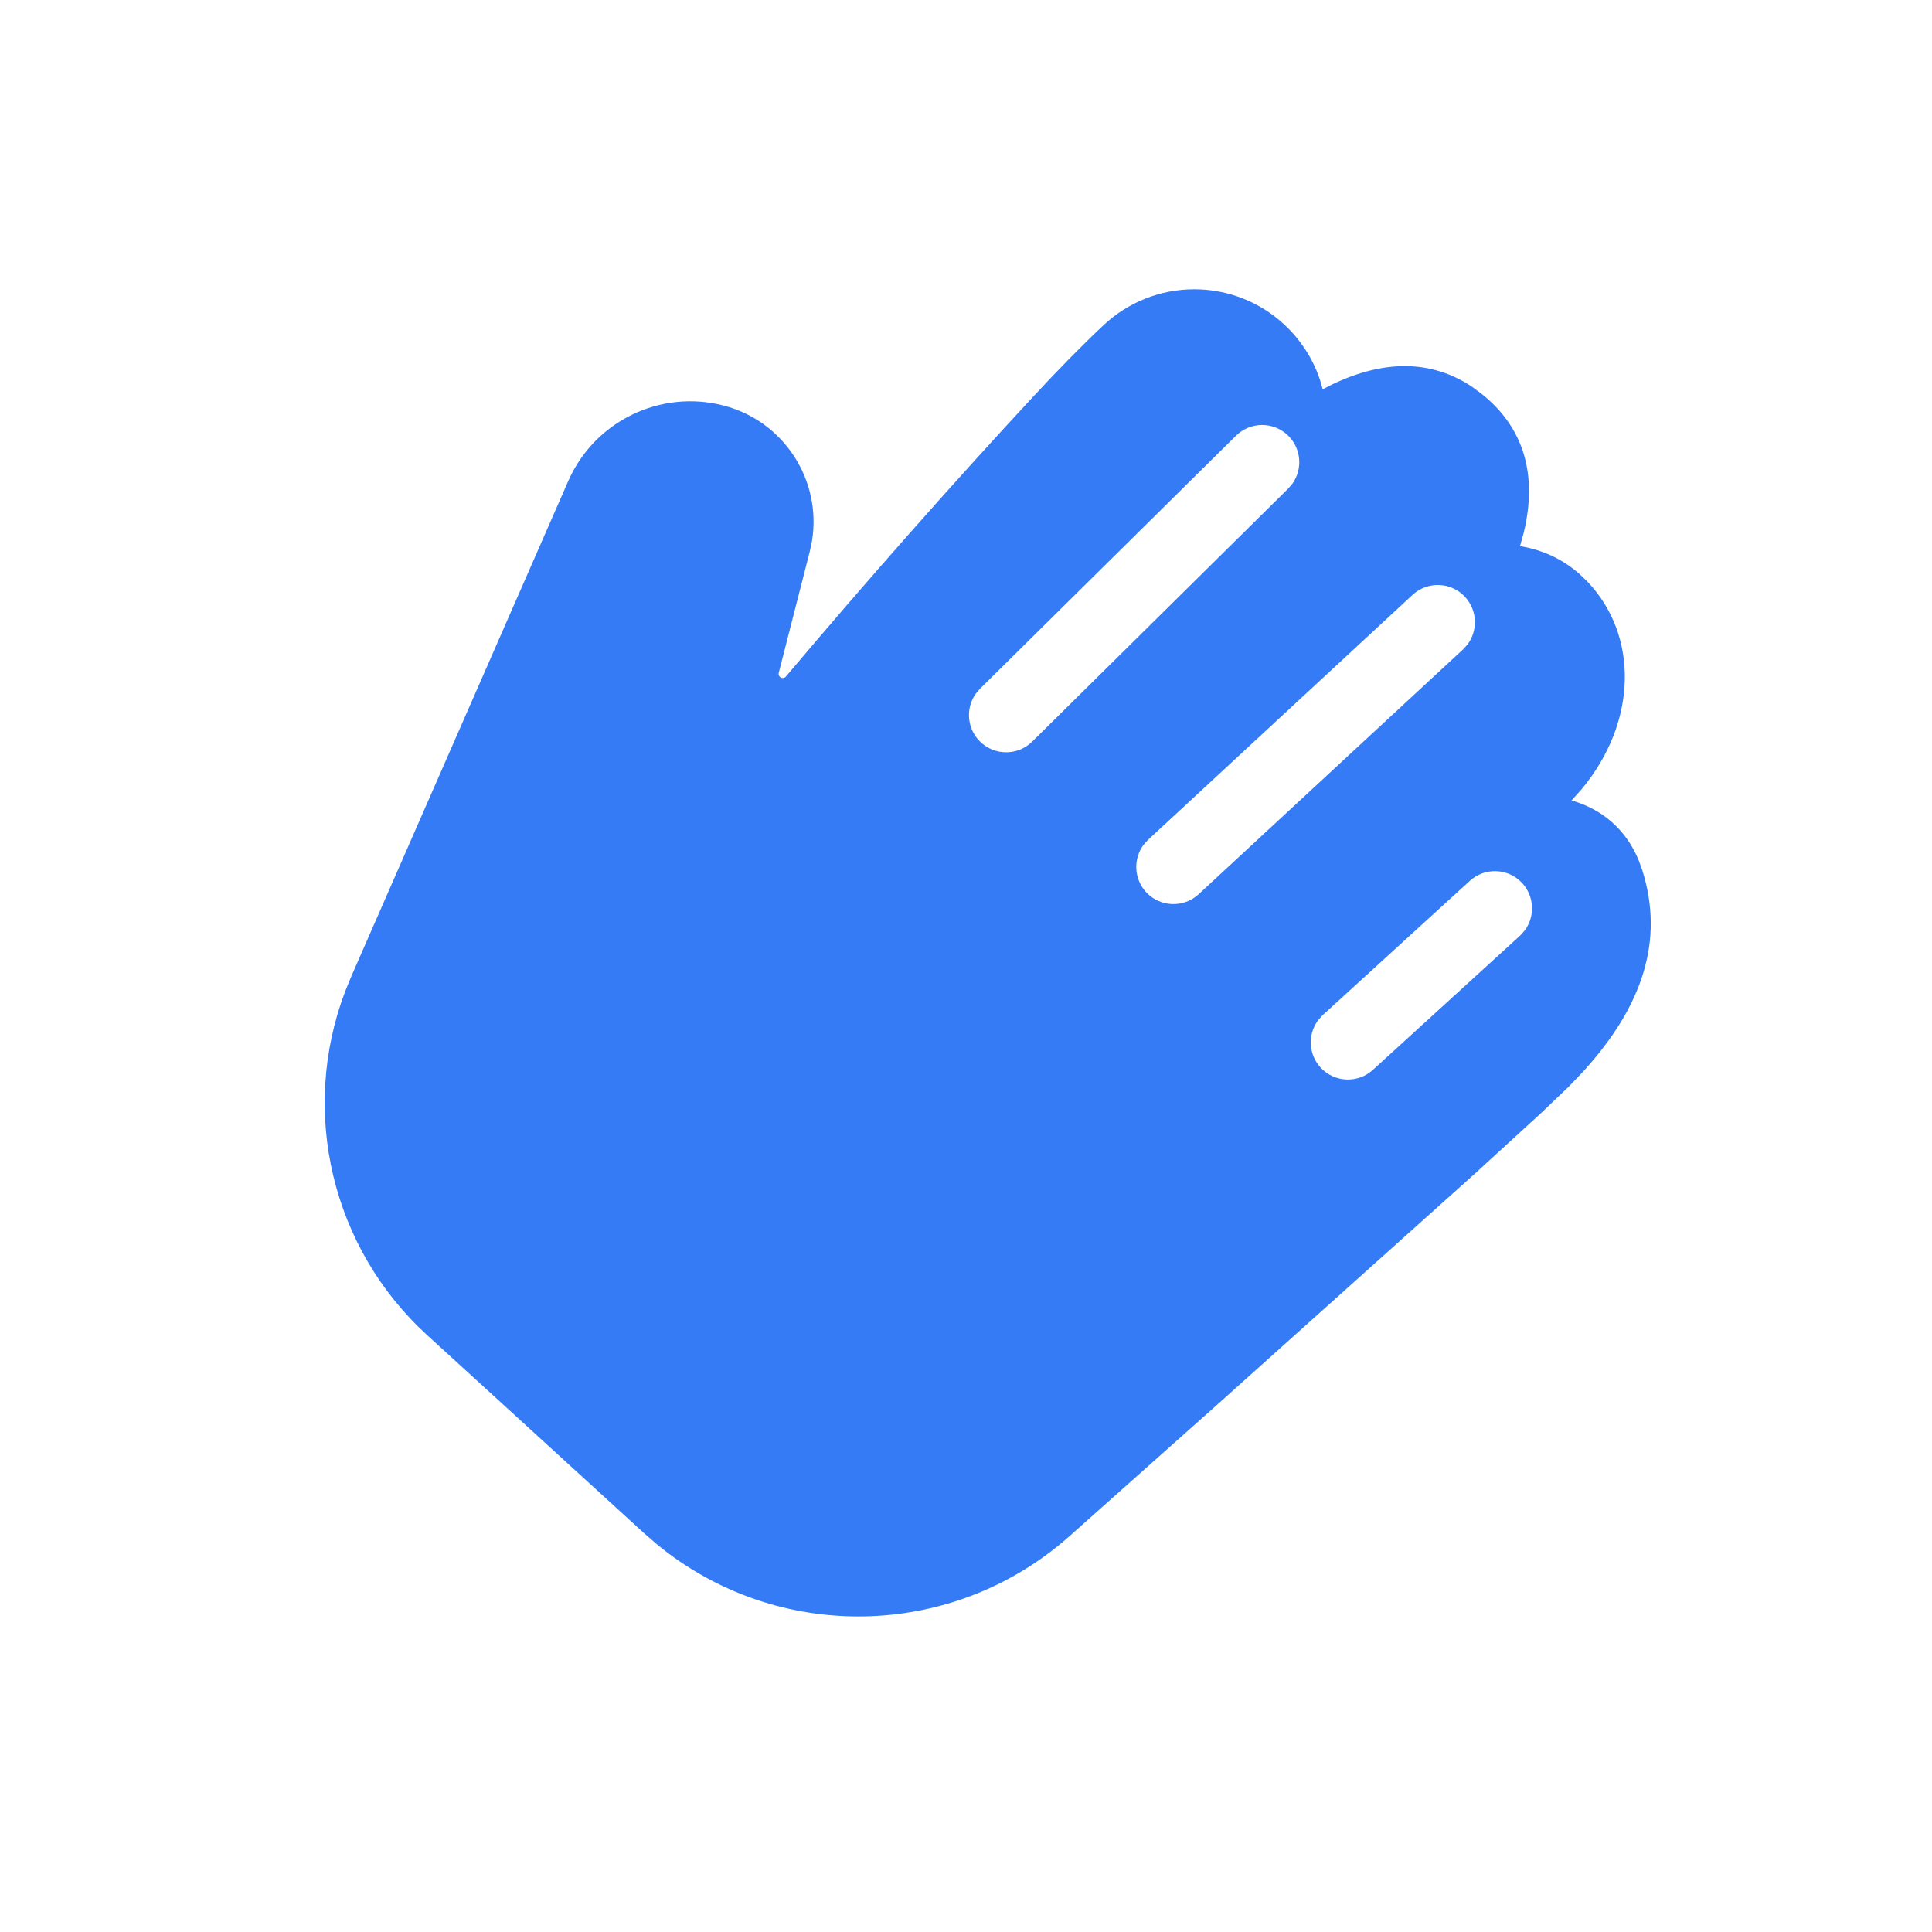 <?xml version="1.0" encoding="UTF-8"?>
<svg width="26px" height="26px" viewBox="0 0 26 26" version="1.1" xmlns="http://www.w3.org/2000/svg" xmlns:xlink="http://www.w3.org/1999/xlink">
    <title>抓手工具-未选备份 2</title>
    <g id="V2.0.0_PC端交互" stroke="none" stroke-width="1" fill="none" fill-rule="evenodd">
        <g id="灵动课堂优化-01白板工具栏a" transform="translate(-576, -486)" fill-rule="nonzero">
            <g id="抓手工具-未选备份-2" transform="translate(576, 486)">
                <g id="编组-18" fill="#565656" opacity="0">
                    <g id="Group-12-Copy">
                        <rect id="Rectangle-6-Copy-8" x="0" y="0" width="26" height="26" rx="3.714"></rect>
                    </g>
                </g>
                <g id="编组-3" transform="translate(4.37, 3.893)" fill="#357BF6">
                    <path d="M11.702,0 C12.489,0 13.158,0.511 13.394,1.219 L13.43,1.346 L13.557,1.281 C14.249,0.95 14.886,0.944 15.438,1.311 L15.563,1.403 C16.146,1.863 16.321,2.506 16.136,3.274 L16.086,3.455 L16.23,3.486 C16.472,3.548 16.69,3.66 16.879,3.825 L16.989,3.93 C17.684,4.655 17.671,5.821 16.912,6.731 L16.779,6.879 C17.182,6.994 17.509,7.26 17.684,7.688 L17.732,7.821 C18.027,8.76 17.74,9.644 16.936,10.527 L16.742,10.73 L16.368,11.087 L15.47,11.909 L12.038,14.986 L10.019,16.783 C8.44,18.184 6.086,18.217 4.472,16.891 L4.302,16.744 L1.38,14.076 C0.093,12.902 -0.338,11.066 0.274,9.451 L0.356,9.25 L3.277,2.581 C3.63,1.775 4.517,1.344 5.369,1.565 C6.182,1.776 6.689,2.57 6.558,3.384 L6.528,3.527 L6.11,5.162 C6.105,5.183 6.112,5.205 6.128,5.218 C6.152,5.238 6.187,5.235 6.206,5.212 C7.316,3.897 8.426,2.641 9.535,1.444 C9.876,1.076 10.191,0.756 10.48,0.484 C10.811,0.173 11.247,0 11.702,0 Z M16.113,7.989 C15.924,7.787 15.608,7.777 15.406,7.965 L15.406,7.965 L13.428,9.77 L13.368,9.837 C13.227,10.027 13.237,10.297 13.404,10.476 C13.593,10.678 13.909,10.689 14.111,10.5 L14.111,10.5 L16.089,8.696 L16.149,8.629 C16.29,8.439 16.28,8.169 16.113,7.989 Z M15.346,4.14 C15.158,3.937 14.842,3.925 14.639,4.113 L14.639,4.113 L11.082,7.407 L11.021,7.474 C10.879,7.663 10.888,7.933 11.054,8.114 C11.242,8.316 11.558,8.328 11.761,8.141 L11.761,8.141 L15.318,4.847 L15.379,4.78 C15.521,4.59 15.512,4.32 15.346,4.14 Z M12.971,1.975 C12.776,1.778 12.46,1.777 12.263,1.971 L12.263,1.971 L8.819,5.375 L8.76,5.444 C8.624,5.638 8.642,5.908 8.814,6.082 C9.009,6.279 9.325,6.281 9.522,6.086 L9.522,6.086 L12.966,2.682 L13.025,2.613 C13.161,2.419 13.143,2.149 12.971,1.975 Z" id="形状结合"></path>
                </g>
            </g>
        </g>
    </g>
</svg>